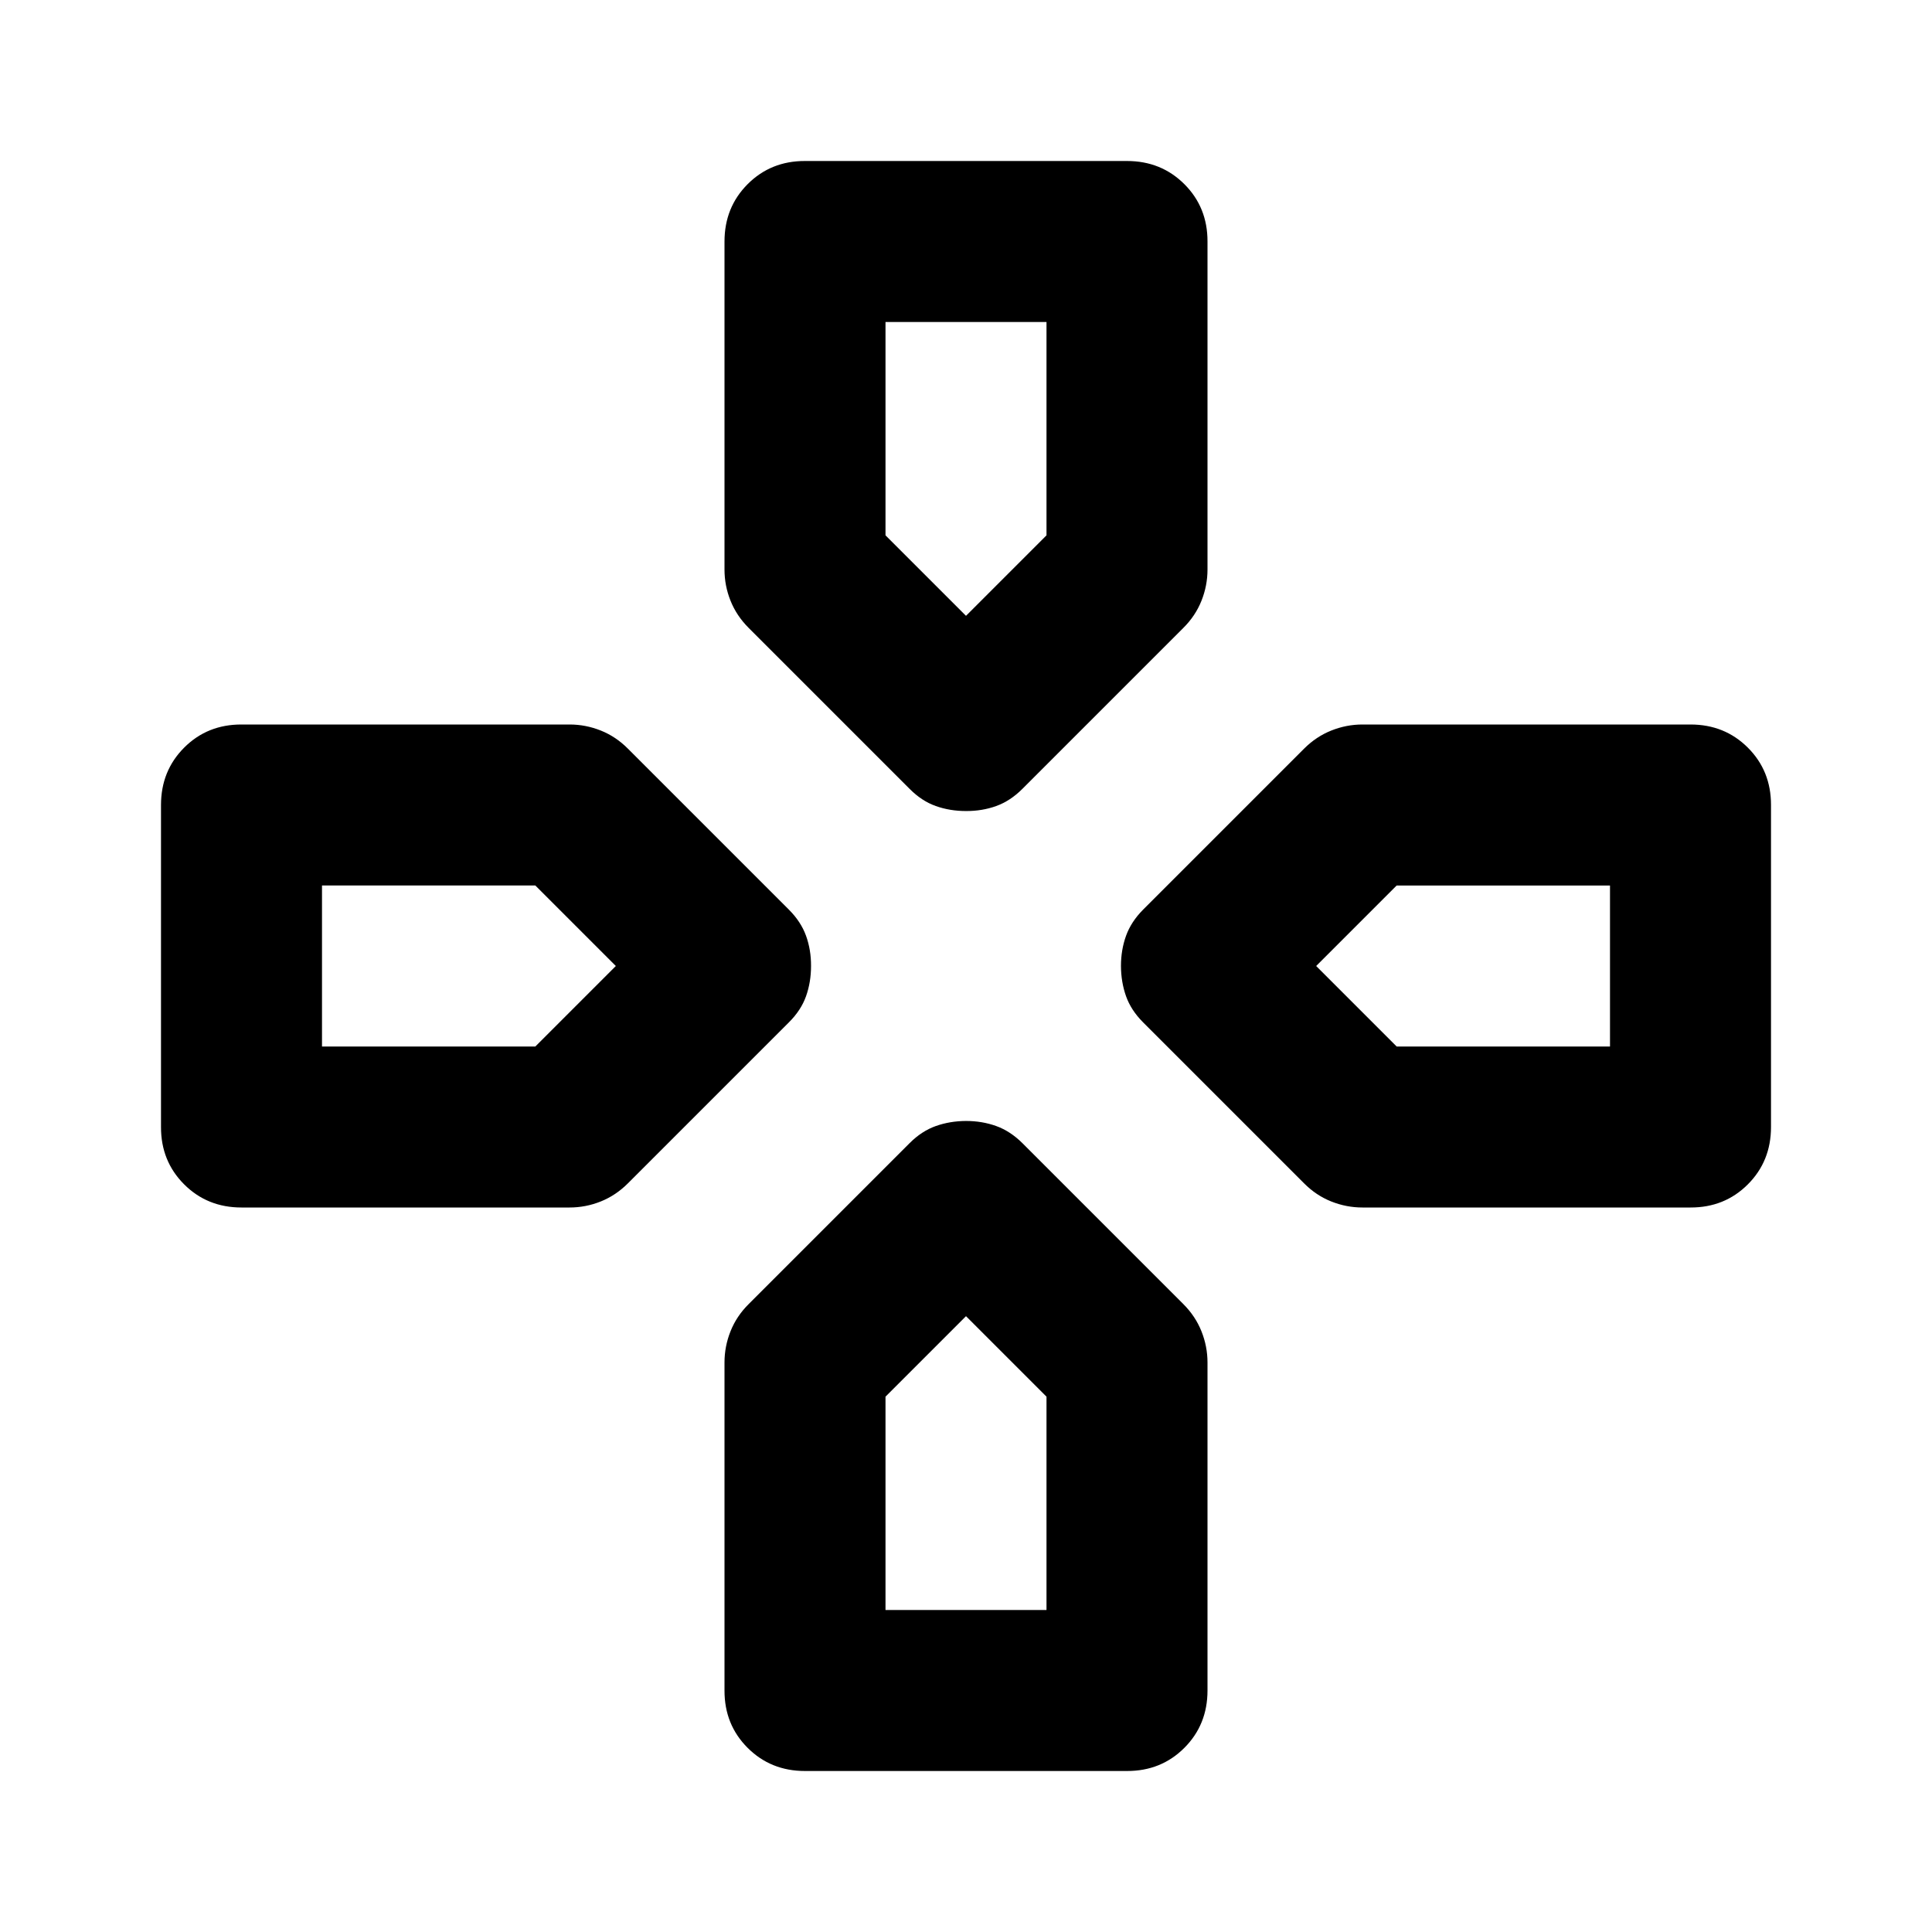 <svg xmlns="http://www.w3.org/2000/svg" width="24" height="24" viewBox="0 0 24 24"><path d="M12 7.65ZM16.35 12Zm-8.7 0ZM12 16.35Zm-.7-6.55l-2-2q-.15-.15-.225-.337T9 7.075V3q0-.425.288-.713T10 2h4q.425 0 .713.288T15 3v4.075q0 .2-.075.388T14.7 7.8l-2 2q-.15.15-.325.213t-.375.062q-.2 0-.375-.062T11.3 9.8Zm2.9 2.9q-.15-.15-.212-.325T13.925 12q0-.2.063-.375t.212-.325l2-2q.15-.15.338-.225T16.925 9H21q.425 0 .713.288T22 10v4q0 .425-.288.713T21 15h-4.075q-.2 0-.388-.075T16.2 14.7l-2-2ZM2 14v-4q0-.425.288-.713T3 9h4.075q.2 0 .388.075T7.8 9.3l2 2q.15.15.213.325t.062.375q0 .2-.062.375T9.8 12.7l-2 2q-.15.15-.337.225T7.075 15H3q-.425 0-.713-.288T2 14Zm7 7v-4.075q0-.2.075-.388T9.3 16.2l2-2q.15-.15.325-.212t.375-.063q.2 0 .375.063t.325.212l2 2q.15.15.225.338t.075.387V21q0 .425-.288.713T14 22h-4q-.425 0-.713-.288T9 21Zm3-13.35l1-1V4h-2v2.65l1 1ZM4 13h2.65l1-1l-1-1H4v2Zm7 7h2v-2.65l-1-1l-1 1V20Zm6.35-7H20v-2h-2.65l-1 1l1 1Z"/></svg>
